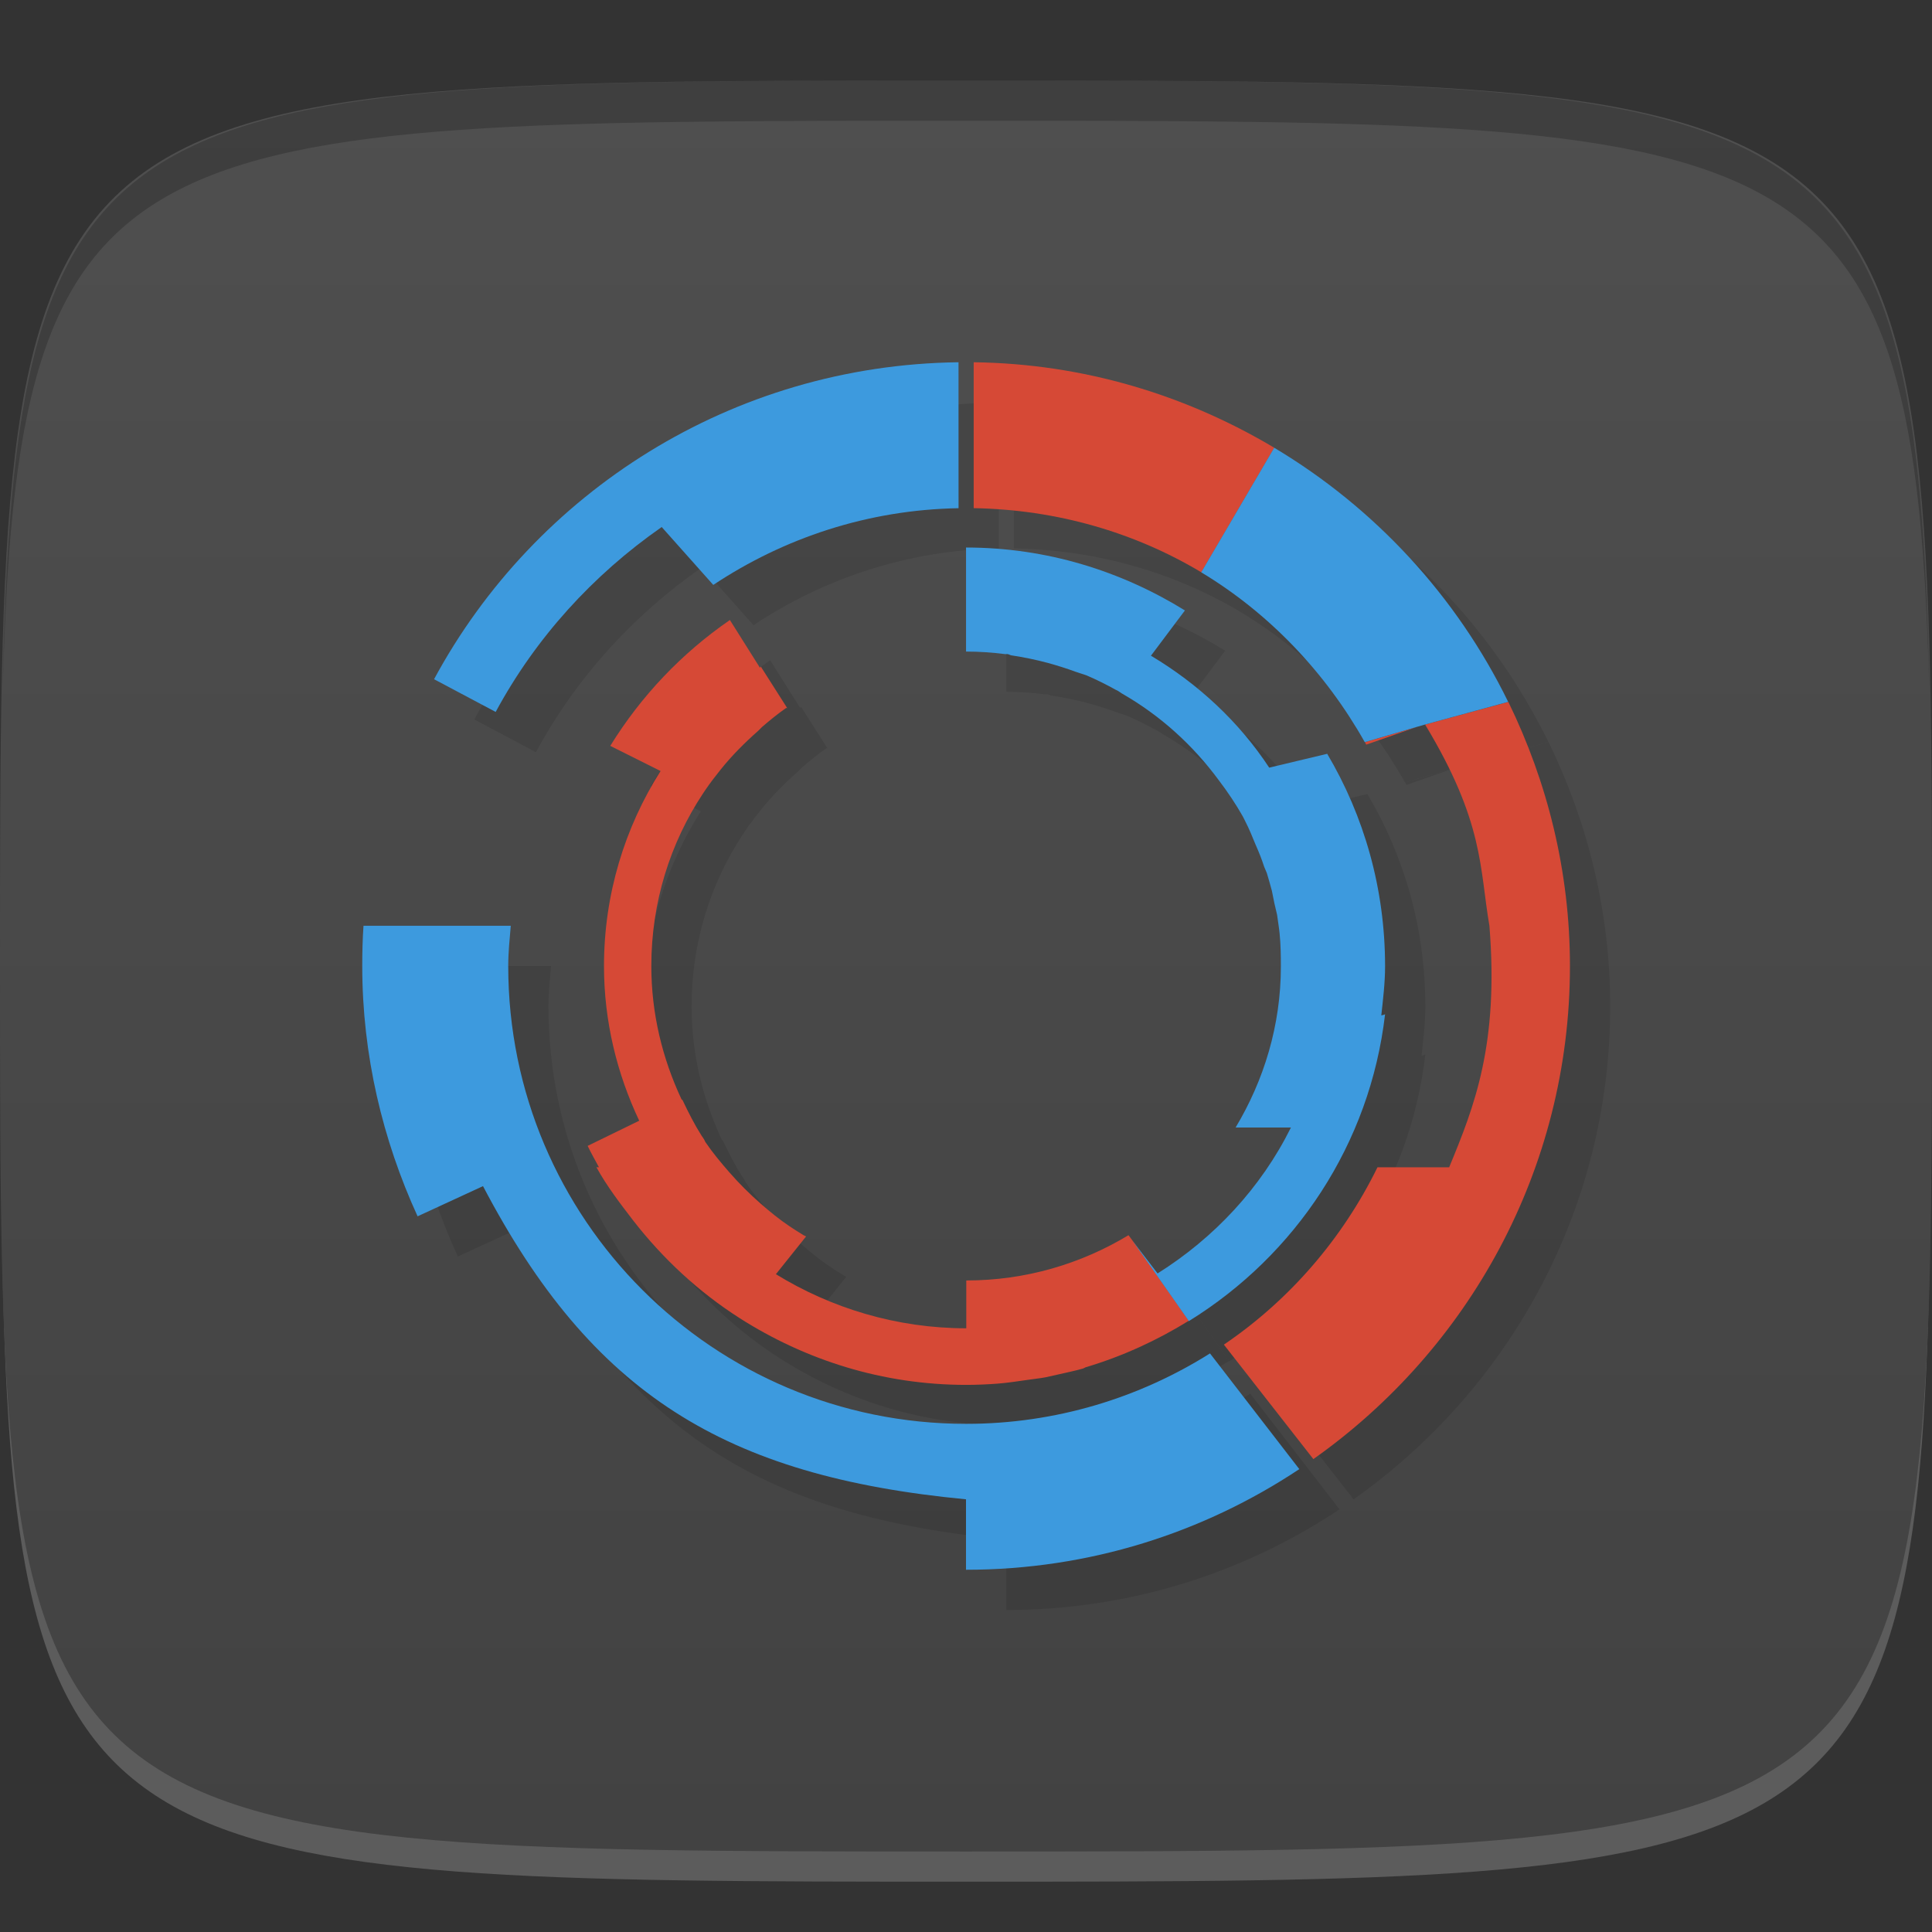 <?xml version="1.0" encoding="UTF-8" standalone="no"?>
<!-- Created with Inkscape (http://www.inkscape.org/) -->

<svg
   xmlns:dc="http://purl.org/dc/elements/1.1/"
   xmlns:cc="http://creativecommons.org/ns#"
   xmlns:rdf="http://www.w3.org/1999/02/22-rdf-syntax-ns#"
   xmlns:svg="http://www.w3.org/2000/svg"
   xmlns="http://www.w3.org/2000/svg"
   xmlns:xlink="http://www.w3.org/1999/xlink"
   xmlns:sodipodi="http://sodipodi.sourceforge.net/DTD/sodipodi-0.dtd"
   xmlns:inkscape="http://www.inkscape.org/namespaces/inkscape"
   width="48"
   height="48"
   id="svg2"
   version="1.1"
   inkscape:version="0.48.4 r9939"
   sodipodi:docname="steam_icon_60.svg">
  <rect width="100%" height="100%" fill="#333333" stroke="none"/>
  <defs
     id="defs4">
    <linearGradient
       id="linearGradient3769">
      <stop
         style="stop-color:#424242;stop-opacity:1;"
         offset="0"
         id="stop3771" />
      <stop
         style="stop-color:#4f4f4f;stop-opacity:1;"
         offset="1"
         id="stop3773" />
    </linearGradient>
    <linearGradient
       inkscape:collect="always"
       xlink:href="#linearGradient3769"
       id="linearGradient3775"
       x1="24"
       y1="1050.362"
       x2="24"
       y2="1006.362"
       gradientUnits="userSpaceOnUse" />
    <clipPath
       id="clipPath-017677728">
      <g
         id="g3047"
         transform="translate(0,-1004.362)">
        <path
           id="path3049"
           fill="#1890d0"
           transform="matrix(15.333,0,0,11.5,415,878.862)"
           d="m -24 13 c 0 1.105 -0.672 2 -1.5 2 -0.828 0 -1.5 -0.895 -1.5 -2 0 -1.105 0.672 -2 1.5 -2 0.828 0 1.5 0.895 1.5 2 z" />
      </g>
    </clipPath>
    <clipPath
       id="clipPath-008643807">
      <g
         id="g3042"
         transform="translate(0,-1004.362)">
        <path
           id="path3044"
           fill="#1890d0"
           transform="matrix(15.333,0,0,11.5,415,878.862)"
           d="m -24 13 c 0 1.105 -0.672 2 -1.5 2 -0.828 0 -1.5 -0.895 -1.5 -2 0 -1.105 0.672 -2 1.5 -2 0.828 0 1.5 0.895 1.5 2 z" />
      </g>
    </clipPath>
    <linearGradient
       gradientTransform="matrix(0,-1,1,0,-1.5e-6,48)"
       gradientUnits="userSpaceOnUse"
       x2="47"
       x1="1"
       id="linearGradient3764-3">
      <stop
         id="stop3037"
         stop-opacity="1"
         stop-color="#404040" />
      <stop
         id="stop3039"
         stop-opacity="1"
         stop-color="#4a4a4a"
         offset="1" />
    </linearGradient>
  </defs>
  <sodipodi:namedview
     id="base"
     pagecolor="#ffffff"
     bordercolor="#666666"
     borderopacity="1.0"
     inkscape:pageopacity="0.0"
     inkscape:pageshadow="2"
     inkscape:zoom="10.108768"
     inkscape:cx="-6.7536161"
     inkscape:cy="20.41694"
     inkscape:document-units="px"
     inkscape:current-layer="layer1"
     showgrid="true"
     inkscape:snap-bbox="true"
     inkscape:window-width="1301"
     inkscape:window-height="744"
     inkscape:window-x="65"
     inkscape:window-y="24"
     inkscape:window-maximized="1"
     inkscape:object-nodes="false">
    <inkscape:grid
       type="xygrid"
       id="grid3003"
       empspacing="6"
       visible="true"
       enabled="true"
       snapvisiblegridlinesonly="true" />
  </sodipodi:namedview>
  <g
     inkscape:label="Layer 1"
     inkscape:groupmode="layer"
     id="layer1"
     transform="translate(0,-1004.362)">
    <path
       id="path3788"
       d="m 24,1051.112 c -21.272,0 -23.663,-0.089 -23.938,-15.406 0.328,14.403 2.938,14.406 23.938,14.406 21,0 23.609,0 23.938,-14.406 -0.275,15.317 -2.666,15.406 -23.938,15.406 z"
       style="opacity:0.2;fill:#ffffff;fill-opacity:1;stroke:none"
       inkscape:connector-curvature="0" />
    <path
       style="fill:url(#linearGradient3775);fill-opacity:1.0;stroke:none"
       d="m 24,1050.362 c -24,0 -24,0 -24,-22 0,-22 0,-22 24,-22 24,0 24,0 24,22 0,22 0,22 -24,22 z"
       id="path3757"
       inkscape:connector-curvature="0"
       sodipodi:nodetypes="zzzzz" />
    <path
       style="fill:#000000;fill-opacity:1;stroke:none;opacity:0.2"
       d="M 24 2 C 2.728 2 0.337 2.089 0.062 17.406 C 0.391 3.003 3 3 24 3 C 45 3 47.609 3.003 47.938 17.406 C 47.663 2.089 45.272 2 24 2 z "
       transform="translate(0,1004.362)"
       id="path3770" />
    <g
       id="g3813"
       transform="translate(-47.998,993.362)" />
    <g
       id="g3039"
       transform="translate(-56.998,1002.362)" />
    <g
       id="g3046"
       transform="translate(-51.998,1010.362)" />
    <g
       id="g3063"
       transform="translate(-65.998,1003.362)" />
    <g
       id="g3065"
       transform="translate(0.001,1004.362)">
      <g
         clip-path="url(#clipPath-008643807)"
         id="g3067">
        <g
           transform="translate(1,1)"
           id="g3069">
          <g
             style="opacity:0.1"
             id="g3071">
            <!-- color: #4a4a4a -->
            <g
               id="g3073">
              <path
                 style="fill:#000000;fill-opacity:1;fill-rule:nonzero;stroke:none"
                 inkscape:connector-curvature="0"
                 d="m 24.19,9 0,3.625 c 2.063,0.035 4,0.602 5.656,1.594 l 1.813,-3.094 C 29.464,9.816 26.921,9.035 24.19,9 m 9.25,3.375 c 0.281,0.227 0.547,0.473 0.813,0.719 -0.266,-0.25 -0.531,-0.488 -0.813,-0.719 m 1.875,1.813 c 0.137,0.164 0.273,0.332 0.406,0.5 -0.137,-0.168 -0.273,-0.336 -0.406,-0.5 m 2.156,3.25 -2.066,0.563 c 1.469,2.43 1.352,3.57 1.598,5 0.238,2.953 -0.375,4.488 -1,6 l -1.781,0 c -0.871,1.777 -2.188,3.301 -3.816,4.406 l 2.223,2.844 c 3.844,-2.715 6.375,-7.184 6.375,-12.25 0,-2.355 -0.563,-4.578 -1.531,-6.563 m -2.281,0.625 -1.281,0.375 c 0.012,0.02 0.02,0.043 0.031,0.063 m 1.25,-0.438"
                 id="path3075" />
              <path
                 style="fill:#000000;fill-opacity:1;fill-rule:nonzero;stroke:none"
                 inkscape:connector-curvature="0"
                 d="m 18.13,15.406 c -1.195,0.824 -2.203,1.883 -2.969,3.125 l 1.25,0.625 c -0.887,1.398 -1.406,3.063 -1.406,4.844 0,1.379 0.324,2.676 0.875,3.844 l -1.281,0.625 c 0.086,0.18 0.188,0.359 0.281,0.531 l -0.063,0 c 0.258,0.469 0.582,0.891 0.906,1.313 0.742,0.957 1.633,1.785 2.656,2.438 1.625,1.035 3.543,1.656 5.625,1.656 0.262,0 0.523,-0.012 0.781,-0.031 0.254,-0.02 0.5,-0.059 0.75,-0.094 0.148,-0.023 0.289,-0.035 0.438,-0.063 0.094,-0.02 0.188,-0.043 0.281,-0.063 0.219,-0.051 0.441,-0.094 0.656,-0.156 0.023,-0.008 0.039,-0.023 0.063,-0.031 0.91,-0.27 1.773,-0.668 2.563,-1.156 l -1.406,-2 -0.094,-0.125 c -1.176,0.711 -2.555,1.125 -4.03,1.125 l 0,1.188 c -1.73,0 -3.355,-0.5 -4.73,-1.344 l 0.75,-0.938 c -0.02,-0.012 -0.043,-0.02 -0.063,-0.031 -0.113,-0.07 -0.23,-0.141 -0.344,-0.219 -0.258,-0.172 -0.484,-0.359 -0.719,-0.563 -0.273,-0.238 -0.543,-0.508 -0.781,-0.781 -0.211,-0.242 -0.41,-0.48 -0.594,-0.75 -0.012,-0.02 -0.02,-0.043 -0.031,-0.063 -0.02,-0.031 -0.039,-0.063 -0.063,-0.094 -0.176,-0.277 -0.328,-0.578 -0.469,-0.875 -0.004,-0.016 -0.023,-0.02 -0.031,-0.031 -0.473,-1.012 -0.75,-2.125 -0.75,-3.313 0,-1.586 0.473,-3.059 1.281,-4.281 0.02,-0.031 0.043,-0.063 0.063,-0.094 0.117,-0.172 0.246,-0.34 0.375,-0.5 0.281,-0.352 0.602,-0.672 0.938,-0.969 0.035,-0.031 0.063,-0.066 0.094,-0.094 0.191,-0.164 0.391,-0.328 0.594,-0.469 0.008,-0.008 0.027,0.004 0.031,0 l -0.656,-1.031 c -0.012,0.008 -0.016,0.023 -0.02,0.031 l -0.75,-1.191 m 16.27,9.785 c -0.047,0.402 -0.125,0.801 -0.219,1.188 0.094,-0.391 0.172,-0.781 0.219,-1.188 m -0.219,1.188 c -0.074,0.32 -0.145,0.629 -0.25,0.938 0.102,-0.301 0.176,-0.625 0.25,-0.938 m -1.375,3.219 c -0.211,0.324 -0.441,0.641 -0.688,0.938 0.246,-0.301 0.477,-0.609 0.688,-0.938 m -0.688,0.938 c -0.367,0.449 -0.75,0.871 -1.188,1.25 0.434,-0.379 0.824,-0.805 1.188,-1.25 m 0,0"
                 id="path3077" />
              <path
                 style="fill:#000000;fill-opacity:1;fill-rule:nonzero;stroke:none"
                 inkscape:connector-curvature="0"
                 d="m 31.656,11.125 -1.813,3.094 c 1.695,1.02 3.09,2.492 4.063,4.219 L 35.187,18.063 35.406,18 37.469,17.437 c -1.285,-2.629 -3.313,-4.82 -5.813,-6.313 m 0,0"
                 id="path3079" />
              <path
                 style="fill:#000000;fill-opacity:1;fill-rule:nonzero;stroke:none"
                 inkscape:connector-curvature="0"
                 d="m 23.813,9 c -5.629,0.07 -10.523,3.23 -13.03,7.875 l 1.531,0.813 c 0.992,-1.84 2.418,-3.406 4.125,-4.594 l 1.281,1.438 c 1.754,-1.164 3.836,-1.867 6.094,-1.906 m 0,-3.625"
                 id="path3081" />
              <path
                 style="fill:#000000;fill-opacity:1;fill-rule:nonzero;stroke:none"
                 inkscape:connector-curvature="0"
                 d="m 9.03,23 c -0.023,0.332 -0.031,0.66 -0.031,1 0,2.219 0.508,4.324 1.375,6.219 l 1.625,-0.75 c 2.707,5.16 6,7.207 12,7.781 l 0,1.75 c 3.066,0 5.906,-0.922 8.281,-2.5 l -2.219,-2.875 c -1.754,1.105 -3.836,1.75 -6.06,1.75 -6.285,0 -11.375,-5.09 -11.375,-11.375 0,-0.34 0.035,-0.668 0.063,-1 m -3.656,0"
                 id="path3083" />
              <path
                 style="fill:#000000;fill-opacity:1;fill-rule:nonzero;stroke:none"
                 inkscape:connector-curvature="0"
                 d="m 24,13.594 0,2.594 c 0.332,0 0.648,0.023 0.969,0.063 0.02,0.004 0.043,-0.004 0.063,0 0.035,0.004 0.063,0.027 0.094,0.031 0.309,0.047 0.613,0.109 0.906,0.188 0.23,0.063 0.465,0.137 0.688,0.219 0.094,0.035 0.191,0.059 0.281,0.094 0.246,0.105 0.488,0.227 0.719,0.355 0.055,0.02 0.105,0.063 0.156,0.094 0.949,0.543 1.762,1.281 2.406,2.156 0.211,0.277 0.422,0.59 0.594,0.895 0.023,0.043 0.043,0.086 0.063,0.125 0.098,0.191 0.172,0.375 0.25,0.566 0.082,0.184 0.156,0.367 0.219,0.563 0.023,0.059 0.047,0.105 0.066,0.156 0.043,0.148 0.086,0.289 0.125,0.441 0.023,0.102 0.039,0.207 0.063,0.313 0.023,0.102 0.043,0.188 0.066,0.281 0.02,0.16 0.047,0.305 0.063,0.469 0.027,0.266 0.031,0.543 0.031,0.816 0,1.465 -0.422,2.828 -1.125,4 l 1.375,0 c -0.742,1.496 -1.906,2.742 -3.313,3.625 l -0.625,-0.816 1.402,2 c 2.648,-1.637 4.5,-4.395 4.875,-7.625 -0.023,0.02 -0.063,0.02 -0.094,0.031 0.043,-0.398 0.094,-0.813 0.094,-1.219 0,-1.938 -0.523,-3.734 -1.438,-5.281 l -1.441,0.344 C 30.786,17.935 29.766,16.99 28.594,16.291 l 0.844,-1.125 C 27.856,14.189 26.004,13.603 24,13.603 m 0,-0.004"
                 id="path3085" />
            </g>
          </g>
        </g>
      </g>
    </g>
    <g
       id="g3087"
       transform="translate(0.001,1004.362)">
      <g
         clip-path="url(#clipPath-017677728)"
         id="g3089">
        <!-- color: #4a4a4a -->
        <g
           id="g3091">
          <path
             style="fill:#d64936;fill-opacity:1;fill-rule:nonzero;stroke:none"
             inkscape:connector-curvature="0"
             d="m 24.19,9 0,3.625 c 2.063,0.035 4,0.602 5.656,1.594 l 1.813,-3.094 C 29.464,9.816 26.921,9.035 24.19,9 m 9.25,3.375 c 0.281,0.227 0.547,0.473 0.813,0.719 -0.266,-0.25 -0.531,-0.488 -0.813,-0.719 m 1.875,1.813 c 0.137,0.164 0.273,0.332 0.406,0.5 -0.137,-0.168 -0.273,-0.336 -0.406,-0.5 m 2.156,3.25 -2.066,0.563 c 1.469,2.43 1.352,3.57 1.598,5 0.238,2.953 -0.375,4.488 -1,6 l -1.781,0 c -0.871,1.777 -2.188,3.301 -3.816,4.406 l 2.223,2.844 c 3.844,-2.715 6.375,-7.184 6.375,-12.25 0,-2.355 -0.563,-4.578 -1.531,-6.563 m -2.281,0.625 -1.281,0.375 c 0.012,0.02 0.02,0.043 0.031,0.063 m 1.25,-0.438"
             id="path3093" />
          <path
             style="fill:#d64936;fill-opacity:1;fill-rule:nonzero;stroke:none"
             inkscape:connector-curvature="0"
             d="m 18.13,15.406 c -1.195,0.824 -2.203,1.883 -2.969,3.125 l 1.25,0.625 c -0.887,1.398 -1.406,3.063 -1.406,4.844 0,1.379 0.324,2.676 0.875,3.844 l -1.281,0.625 c 0.086,0.18 0.188,0.359 0.281,0.531 l -0.063,0 c 0.258,0.469 0.582,0.891 0.906,1.313 0.742,0.957 1.633,1.785 2.656,2.438 1.625,1.035 3.543,1.656 5.625,1.656 0.262,0 0.523,-0.012 0.781,-0.031 0.254,-0.02 0.5,-0.059 0.75,-0.094 0.148,-0.023 0.289,-0.035 0.438,-0.063 0.094,-0.02 0.188,-0.043 0.281,-0.063 0.219,-0.051 0.441,-0.094 0.656,-0.156 0.023,-0.008 0.039,-0.023 0.063,-0.031 0.91,-0.27 1.773,-0.668 2.563,-1.156 l -1.406,-2 -0.094,-0.125 c -1.176,0.711 -2.555,1.125 -4.03,1.125 l 0,1.188 c -1.73,0 -3.355,-0.5 -4.73,-1.344 l 0.75,-0.938 c -0.02,-0.012 -0.043,-0.02 -0.063,-0.031 -0.113,-0.07 -0.23,-0.141 -0.344,-0.219 -0.258,-0.172 -0.484,-0.359 -0.719,-0.563 -0.273,-0.238 -0.543,-0.508 -0.781,-0.781 -0.211,-0.242 -0.41,-0.48 -0.594,-0.75 -0.012,-0.02 -0.02,-0.043 -0.031,-0.063 -0.02,-0.031 -0.039,-0.063 -0.063,-0.094 -0.176,-0.277 -0.328,-0.578 -0.469,-0.875 -0.004,-0.016 -0.023,-0.02 -0.031,-0.031 -0.473,-1.012 -0.75,-2.125 -0.75,-3.313 0,-1.586 0.473,-3.059 1.281,-4.281 0.02,-0.031 0.043,-0.063 0.063,-0.094 0.117,-0.172 0.246,-0.34 0.375,-0.5 0.281,-0.352 0.602,-0.672 0.938,-0.969 0.035,-0.031 0.063,-0.066 0.094,-0.094 0.191,-0.164 0.391,-0.328 0.594,-0.469 0.008,-0.008 0.027,0.004 0.031,0 l -0.656,-1.031 c -0.012,0.008 -0.016,0.023 -0.02,0.031 l -0.75,-1.191 m 16.27,9.785 c -0.047,0.402 -0.125,0.801 -0.219,1.188 0.094,-0.391 0.172,-0.781 0.219,-1.188 m -0.219,1.188 c -0.074,0.32 -0.145,0.629 -0.25,0.938 0.102,-0.301 0.176,-0.625 0.25,-0.938 m -1.375,3.219 c -0.211,0.324 -0.441,0.641 -0.688,0.938 0.246,-0.301 0.477,-0.609 0.688,-0.938 m -0.688,0.938 c -0.367,0.449 -0.75,0.871 -1.188,1.25 0.434,-0.379 0.824,-0.805 1.188,-1.25 m 0,0"
             id="path3095" />
          <path
             style="fill:#3d9ade;fill-opacity:1;fill-rule:nonzero;stroke:none"
             inkscape:connector-curvature="0"
             d="m 31.656,11.125 -1.813,3.094 c 1.695,1.02 3.09,2.492 4.063,4.219 L 35.187,18.063 35.406,18 37.469,17.437 c -1.285,-2.629 -3.313,-4.82 -5.813,-6.313 m 0,0"
             id="path3097" />
          <path
             style="fill:#3d9ade;fill-opacity:1;fill-rule:nonzero;stroke:none"
             inkscape:connector-curvature="0"
             d="m 23.813,9 c -5.629,0.07 -10.523,3.23 -13.03,7.875 l 1.531,0.813 c 0.992,-1.84 2.418,-3.406 4.125,-4.594 l 1.281,1.438 c 1.754,-1.164 3.836,-1.867 6.094,-1.906 m 0,-3.625"
             id="path3099" />
          <path
             style="fill:#3d9ade;fill-opacity:1;fill-rule:nonzero;stroke:none"
             inkscape:connector-curvature="0"
             d="m 9.03,23 c -0.023,0.332 -0.031,0.66 -0.031,1 0,2.219 0.508,4.324 1.375,6.219 l 1.625,-0.75 c 2.707,5.16 6,7.207 12,7.781 l 0,1.75 c 3.066,0 5.906,-0.922 8.281,-2.5 l -2.219,-2.875 c -1.754,1.105 -3.836,1.75 -6.06,1.75 -6.285,0 -11.375,-5.09 -11.375,-11.375 0,-0.34 0.035,-0.668 0.063,-1 m -3.656,0"
             id="path3101" />
          <path
             style="fill:#3d9ade;fill-opacity:1;fill-rule:nonzero;stroke:none"
             inkscape:connector-curvature="0"
             d="m 24,13.594 0,2.594 c 0.332,0 0.648,0.023 0.969,0.063 0.02,0.004 0.043,-0.004 0.063,0 0.035,0.004 0.063,0.027 0.094,0.031 0.309,0.047 0.613,0.109 0.906,0.188 0.23,0.063 0.465,0.137 0.688,0.219 0.094,0.035 0.191,0.059 0.281,0.094 0.246,0.105 0.488,0.227 0.719,0.355 0.055,0.02 0.105,0.063 0.156,0.094 0.949,0.543 1.762,1.281 2.406,2.156 0.211,0.277 0.422,0.59 0.594,0.895 0.023,0.043 0.043,0.086 0.063,0.125 0.098,0.191 0.172,0.375 0.25,0.566 0.082,0.184 0.156,0.367 0.219,0.563 0.023,0.059 0.047,0.105 0.066,0.156 0.043,0.148 0.086,0.289 0.125,0.441 0.023,0.102 0.039,0.207 0.063,0.313 0.023,0.102 0.043,0.188 0.066,0.281 0.02,0.16 0.047,0.305 0.063,0.469 0.027,0.266 0.031,0.543 0.031,0.816 0,1.465 -0.422,2.828 -1.125,4 l 1.375,0 c -0.742,1.496 -1.906,2.742 -3.313,3.625 l -0.625,-0.816 1.402,2 c 2.648,-1.637 4.5,-4.395 4.875,-7.625 -0.023,0.02 -0.063,0.02 -0.094,0.031 0.043,-0.398 0.094,-0.813 0.094,-1.219 0,-1.938 -0.523,-3.734 -1.438,-5.281 l -1.441,0.344 C 30.786,17.935 29.766,16.99 28.594,16.291 l 0.844,-1.125 C 27.856,14.189 26.004,13.603 24,13.603 m 0,-0.004"
             id="path3103" />
        </g>
      </g>
    </g>
  </g>
</svg>
